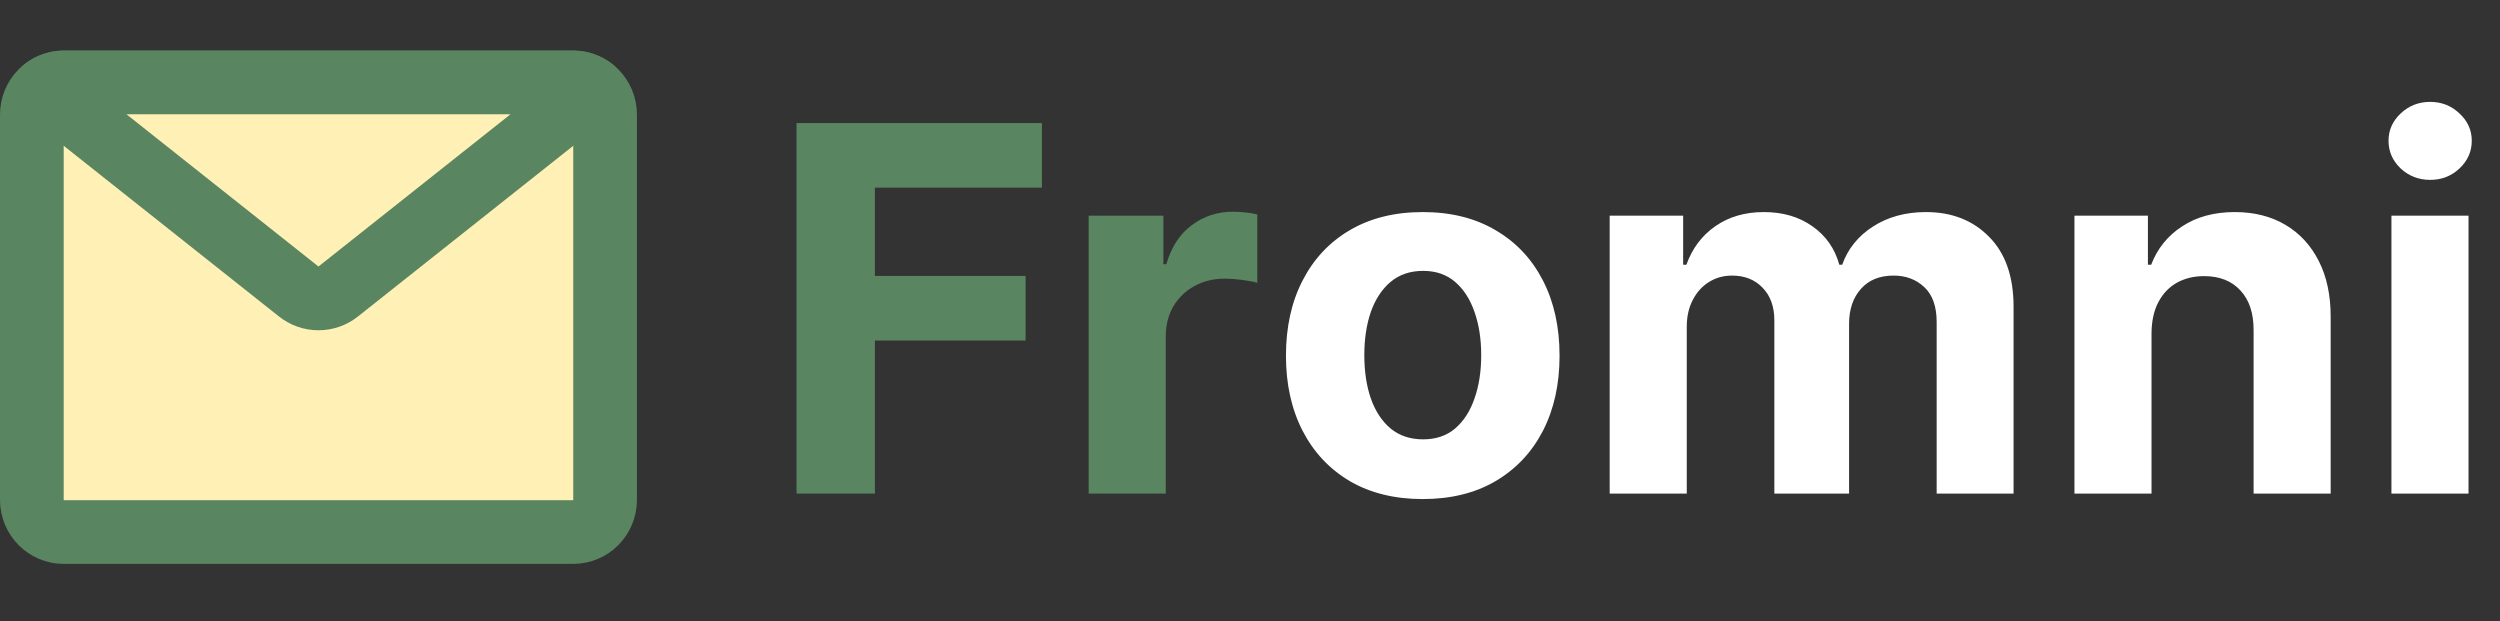 <svg width="157" height="39" viewBox="0 0 157 39" fill="none" xmlns="http://www.w3.org/2000/svg">
<rect x="0" y="0" width="157" height="39" fill="#333333" stroke="none"/>
<path d="M50.023 31V7.727H65.432V11.784H54.943V17.329H64.409V21.386H54.943V31H50.023ZM68.369 31V13.546H73.062V16.591H73.244C73.562 15.508 74.097 14.689 74.847 14.136C75.597 13.576 76.46 13.296 77.438 13.296C77.68 13.296 77.941 13.311 78.222 13.341C78.502 13.371 78.748 13.413 78.96 13.466V17.761C78.733 17.693 78.419 17.633 78.017 17.579C77.615 17.526 77.248 17.5 76.915 17.5C76.203 17.5 75.566 17.655 75.006 17.966C74.453 18.269 74.013 18.693 73.688 19.239C73.369 19.784 73.21 20.413 73.21 21.125V31H68.369Z" fill="#598560"/>
<path d="M89.349 31.341C87.584 31.341 86.058 30.966 84.77 30.216C83.49 29.458 82.501 28.405 81.804 27.057C81.107 25.701 80.758 24.129 80.758 22.341C80.758 20.538 81.107 18.962 81.804 17.614C82.501 16.258 83.49 15.204 84.77 14.454C86.058 13.697 87.584 13.318 89.349 13.318C91.115 13.318 92.637 13.697 93.918 14.454C95.206 15.204 96.198 16.258 96.895 17.614C97.592 18.962 97.94 20.538 97.94 22.341C97.94 24.129 97.592 25.701 96.895 27.057C96.198 28.405 95.206 29.458 93.918 30.216C92.637 30.966 91.115 31.341 89.349 31.341ZM89.372 27.591C90.175 27.591 90.846 27.364 91.383 26.909C91.921 26.447 92.327 25.818 92.599 25.023C92.88 24.227 93.02 23.322 93.02 22.307C93.02 21.292 92.88 20.386 92.599 19.591C92.327 18.796 91.921 18.167 91.383 17.704C90.846 17.242 90.175 17.011 89.372 17.011C88.562 17.011 87.88 17.242 87.327 17.704C86.781 18.167 86.368 18.796 86.088 19.591C85.815 20.386 85.679 21.292 85.679 22.307C85.679 23.322 85.815 24.227 86.088 25.023C86.368 25.818 86.781 26.447 87.327 26.909C87.88 27.364 88.562 27.591 89.372 27.591ZM101.088 31V13.546H105.702V16.625H105.906C106.27 15.602 106.876 14.796 107.724 14.204C108.573 13.614 109.588 13.318 110.77 13.318C111.967 13.318 112.986 13.617 113.827 14.216C114.668 14.807 115.228 15.61 115.509 16.625H115.69C116.046 15.625 116.69 14.826 117.622 14.227C118.562 13.621 119.671 13.318 120.952 13.318C122.58 13.318 123.902 13.837 124.918 14.875C125.94 15.905 126.452 17.367 126.452 19.261V31H121.622V20.216C121.622 19.246 121.365 18.519 120.849 18.034C120.334 17.549 119.69 17.307 118.918 17.307C118.039 17.307 117.353 17.587 116.861 18.148C116.368 18.701 116.122 19.432 116.122 20.341V31H111.429V20.114C111.429 19.258 111.183 18.576 110.69 18.068C110.205 17.561 109.565 17.307 108.77 17.307C108.232 17.307 107.747 17.443 107.315 17.716C106.891 17.981 106.554 18.356 106.304 18.841C106.054 19.318 105.929 19.879 105.929 20.523V31H101.088ZM135.116 20.909V31H130.276V13.546H134.889V16.625H135.094C135.48 15.61 136.128 14.807 137.037 14.216C137.946 13.617 139.048 13.318 140.344 13.318C141.556 13.318 142.613 13.583 143.514 14.114C144.416 14.644 145.116 15.402 145.616 16.386C146.116 17.364 146.366 18.53 146.366 19.886V31H141.526V20.75C141.533 19.682 141.26 18.849 140.707 18.25C140.154 17.644 139.393 17.341 138.423 17.341C137.772 17.341 137.196 17.481 136.696 17.761C136.204 18.042 135.817 18.451 135.537 18.989C135.264 19.519 135.124 20.159 135.116 20.909ZM150.182 31V13.546H155.023V31H150.182ZM152.614 11.296C151.894 11.296 151.277 11.057 150.761 10.579C150.254 10.095 150 9.515 150 8.841C150 8.174 150.254 7.602 150.761 7.125C151.277 6.64 151.894 6.398 152.614 6.398C153.333 6.398 153.947 6.64 154.455 7.125C154.97 7.602 155.227 8.174 155.227 8.841C155.227 9.515 154.97 10.095 154.455 10.579C153.947 11.057 153.333 11.296 152.614 11.296Z" fill="white"/>
<rect x="2.706" y="5" width="34.588" height="26.118" fill="#FFF0B6"/>
<path d="M36 5.177H4C2.895 5.177 2 6.08 2 7.194V31.395C2 32.509 2.895 33.412 4 33.412H36C37.105 33.412 38 32.509 38 31.395V7.194C38 6.08 37.105 5.177 36 5.177Z" fill="#FFF0B6" stroke="#598560" stroke-width="4" stroke-linecap="round" stroke-linejoin="round"/>
<path d="M37.24 5.62L21.24 18.306C20.887 18.587 20.45 18.741 20 18.741C19.55 18.741 19.113 18.587 18.76 18.306L2.76 5.62C3.112 5.336 3.549 5.179 4 5.177H36C36.451 5.179 36.888 5.336 37.24 5.62Z" fill="#FFF0B6" stroke="#598560" stroke-width="4" stroke-linecap="round" stroke-linejoin="round"/>
</svg>
